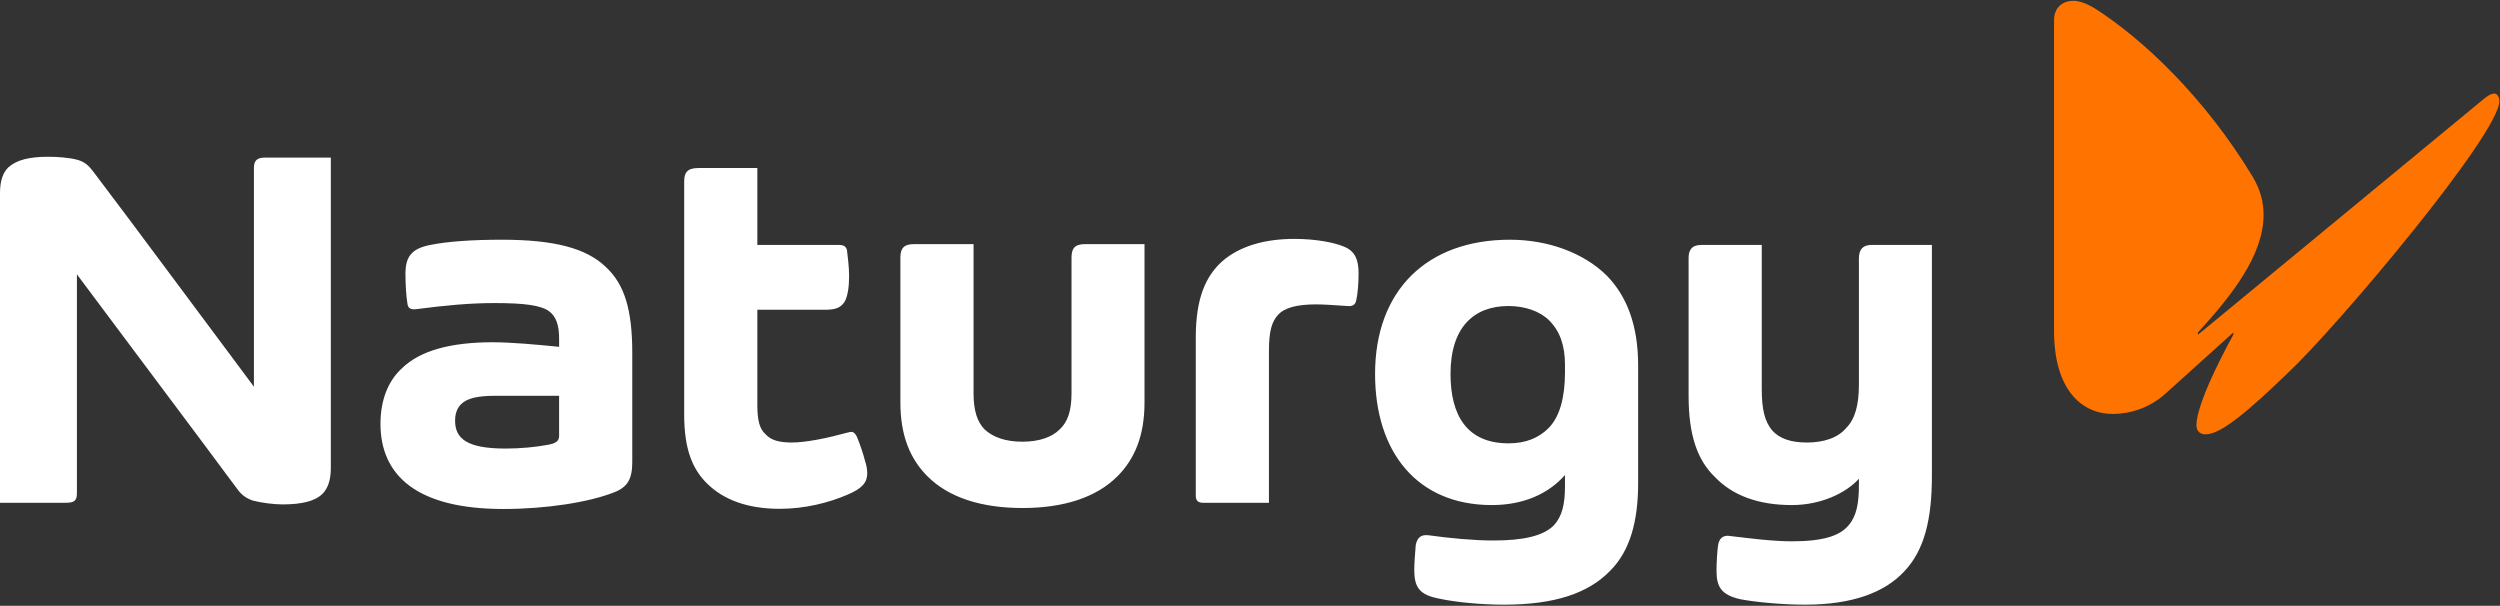 <svg version="1.2" xmlns="http://www.w3.org/2000/svg" viewBox="0 0 1531 371" width="1531" height="371">
	<rect x="0" y="0" width="1531" height="371" fill="#333333" stroke="none"/>
	<title>Naturgy_JGA_2022_ENG-1-pdf-svg</title>
	<defs>
		<clipPath clipPathUnits="userSpaceOnUse" id="cp1">
			<path d="m-475.29-563.31h8859.76v4986.67h-8859.76z"/>
		</clipPath>
	</defs>
	<style>
		.s0 { fill: #ffffff } 
		.s1 { fill: #ff7300 } 
	</style>
	<g id="Clip-Path: Page 1" clip-path="url(#cp1)">
		<g id="Page 1">
			<path id="Path 6" fill-rule="evenodd" class="s0" d="m371 163.5c11.5 10.6 16.2 26.3 16.2 52.6v66.9c0 10.2-2.8 15.3-11.1 18.5-15.2 6-41.1 10.2-67.9 10.2-52.6 0-75.2-20.3-75.2-52.2 0-14.3 4.6-26.3 13.4-34.2 11.1-10.6 29.5-15.7 55.4-15.7 11.1 0 26.7 1.4 40.6 2.8v-5.1c0-8.3-1.9-13.4-6-16.6-5.1-3.7-14.8-5.1-33.7-5.1-14.8 0-30 1.4-47.5 3.7-3.7 0.5-5.1-0.5-5.6-2.8-0.9-5-1.3-12.9-1.3-18.9 0-10.2 3.6-15.2 14.7-17.5 11.1-2.3 26.8-3.3 44.3-3.3 31.9 0 51.7 5.1 63.7 16.7zm-28.6 78.9h-39.7c-9.7 0-16.6 1.4-20.3 5.1q-3.7 3.7-3.7 10.1c0 11.1 7.4 17.1 30.9 17.1 9.3 0 18.5-0.9 25.9-2.3 5-0.9 6.9-2.3 6.9-5.5zm-180-145.9h40.2v190.2c0 7.4-1.9 12.5-5.1 15.7-4.6 4.6-12.9 6.5-24.5 6.5-5.5 0-12.9-1-18-2.3-4.1-1.4-6.9-3.3-9.6-7-27.7-37.4-65.6-87.7-98.3-131.6v133.9c0 4.7-1.4 6-7 6h-40.1v-189.7c0-7.4 1.8-12.5 5.1-15.7 5.1-4.6 12.9-6.5 24.4-6.5 5.6 0 13 0.5 18 1.9 4.6 1.3 7 3.7 9.7 7.3 24.9 32.8 62.8 84.1 98.3 131.6v-133.9c0-4.6 1.9-6.4 6.9-6.4zm367.3 185.6q1.4 4.1 1.4 7.8c0 5.6-3.2 9.3-12 13-11.5 5-26.3 8.7-41.5 8.7-19.8 0-34.6-5.5-44.8-15.7-8.7-8.7-13.8-20.7-13.8-42v-142.7c0-5.5 1.8-8.3 8.8-8.3h36v47.1h49.8c3.2 0 4.6 1 5.1 3.3 0.4 3.7 1.3 10.1 1.3 15.7 0 6.9-0.9 12.4-2.7 15.7-2.3 3.7-5.6 5-12 5h-41.5v58.2c0 9.3 1.3 14.8 5 18 3.3 3.7 8.3 5.1 16.2 5.1 8.7 0 22.1-2.8 33.7-6q1.8-0.5 2.7-0.5c1.4 0 2.3 1 3.3 2.8 1.8 4.2 4.1 11.1 5 14.8zm653.4-132.1v141.3c0 26.8-4.6 45.7-17 58.7-12 12.9-31.9 20.3-60.5 20.3-13.4 0-29.5-1.4-39.7-3.3-12-2.7-14.7-7.8-14.7-17.5 0-4.6 0.4-11.5 0.9-15.2 0.5-4.2 2.8-7 7.8-6 11.1 1.3 25.4 3.2 37.4 3.2 18.9 0 29.6-3.2 35.1-10.2 4.6-5.5 6-13.4 6-24v-4.1c-7.9 8.7-23.1 16.1-41.1 16.1-20.7 0-36.4-6-47-17.1-11.1-10.6-16.2-26.3-16.2-49.8v-84.5c0-4.6 1.8-7.9 7.8-7.9h37v88.2c0 12.5 1.8 19.9 6.4 25.4 4.6 5.1 11.6 7.4 21.2 7.4 10.2 0 19-2.8 24-8.8 5.6-5.5 7.9-14.3 7.9-26.7v-77.2c0-5.5 2.3-8.3 7.8-8.3zm-198.9 19c12 12.4 19 30 19 54.9v72c0 23.6-5.1 41.6-17.1 53.6-13.4 13.9-34.2 20.8-65.1 20.8-13.4 0-29-1.4-39.7-3.7-12-2.3-15.2-6.9-15.2-17.6 0-3.7 0.5-10.6 0.9-15.2 1-5.1 3.7-6.5 7.9-6 12.9 1.8 27.7 3.2 39.7 3.2 18 0 30.4-2.7 36.9-9.2 5.1-5.5 6.9-12.9 6.9-24v-6.9c-10.1 11.5-25.4 18.4-44.8 18.4-45.6 0-71.5-32.3-71.5-80.3 0-51.3 31.9-82.2 82.6-82.2 23.1 0 45.2 7.9 59.5 22.2zm-25.8 54.4c0-12-3.2-20.7-9.7-27.2-5.5-5.5-14.7-8.8-24.9-8.8-21.2 0-35.5 13-35.5 41.6 0 25.4 10.1 42.5 35.5 42.5 10.6 0 18.5-3.3 24.5-9.3 6.9-6.9 10.1-18.9 10.1-34.1zm-293.9-73.9h36.4v97c0 20.3-6 34.6-16.6 45.2-12.9 12.9-32.8 19.4-58.1 19.4-25.4 0-45.3-6.5-58.2-19.4-10.6-10.6-16.6-24.9-16.6-45.2v-88.7c0-5.5 1.9-8.3 8.3-8.3h36.5v91.4c0 10.6 2.3 17.6 6.9 22.2 5.1 4.6 12.5 7.4 23.1 7.4 10.1 0 18-2.8 22.6-7.4 5.1-4.6 7.4-11.6 7.4-22.2v-83.1c0-5.5 1.8-8.3 8.3-8.3zm167.5 18c0 5.5-0.5 12.5-1.4 16.2-0.5 2.7-1.9 4.1-5.6 3.7-7.3-0.5-14.3-1-18.9-1-11.5 0-19.4 1.9-23.5 6.5-3.7 4.1-5.5 9.7-5.5 22.2v92.8h-40.2c-2.8 0-4.6-1-4.6-4.2v-97c0-24 6-37.4 16.1-46.6 11.1-9.7 26.8-13.8 44.3-13.8 13.4 0 24.5 2.3 30 4.6 7 2.7 9.3 7.8 9.3 16.6z"/>
			<path id="Path 7" class="s1" d="m1521.8 60q3.5-2.7 5.6-2.7c1.8 0 3.2 1.8 3.2 4.6 0 20.3-99.7 138.5-129.2 166.2-24 23.1-41.1 37.9-50.7 37.9-3.3 0-5.6-1.9-5.6-5.6 0-15.2 22.6-55.4 22.6-55.4v-1.4l-41.5 37.4c-9.7 8.8-21.7 12.5-32.3 12.5-19.4 0-36-15.2-36-50.8v-190.2c0-7.9 5.1-12 12-12 3.7 0 8.3 1.8 12.9 4.6 29.6 18.9 67.4 54.5 96.9 103.4 4.6 7.9 6.5 15.2 6.5 23.1 0 24.9-19.9 49.9-40.2 72v1.4z"/>
		</g>
	</g>
</svg>